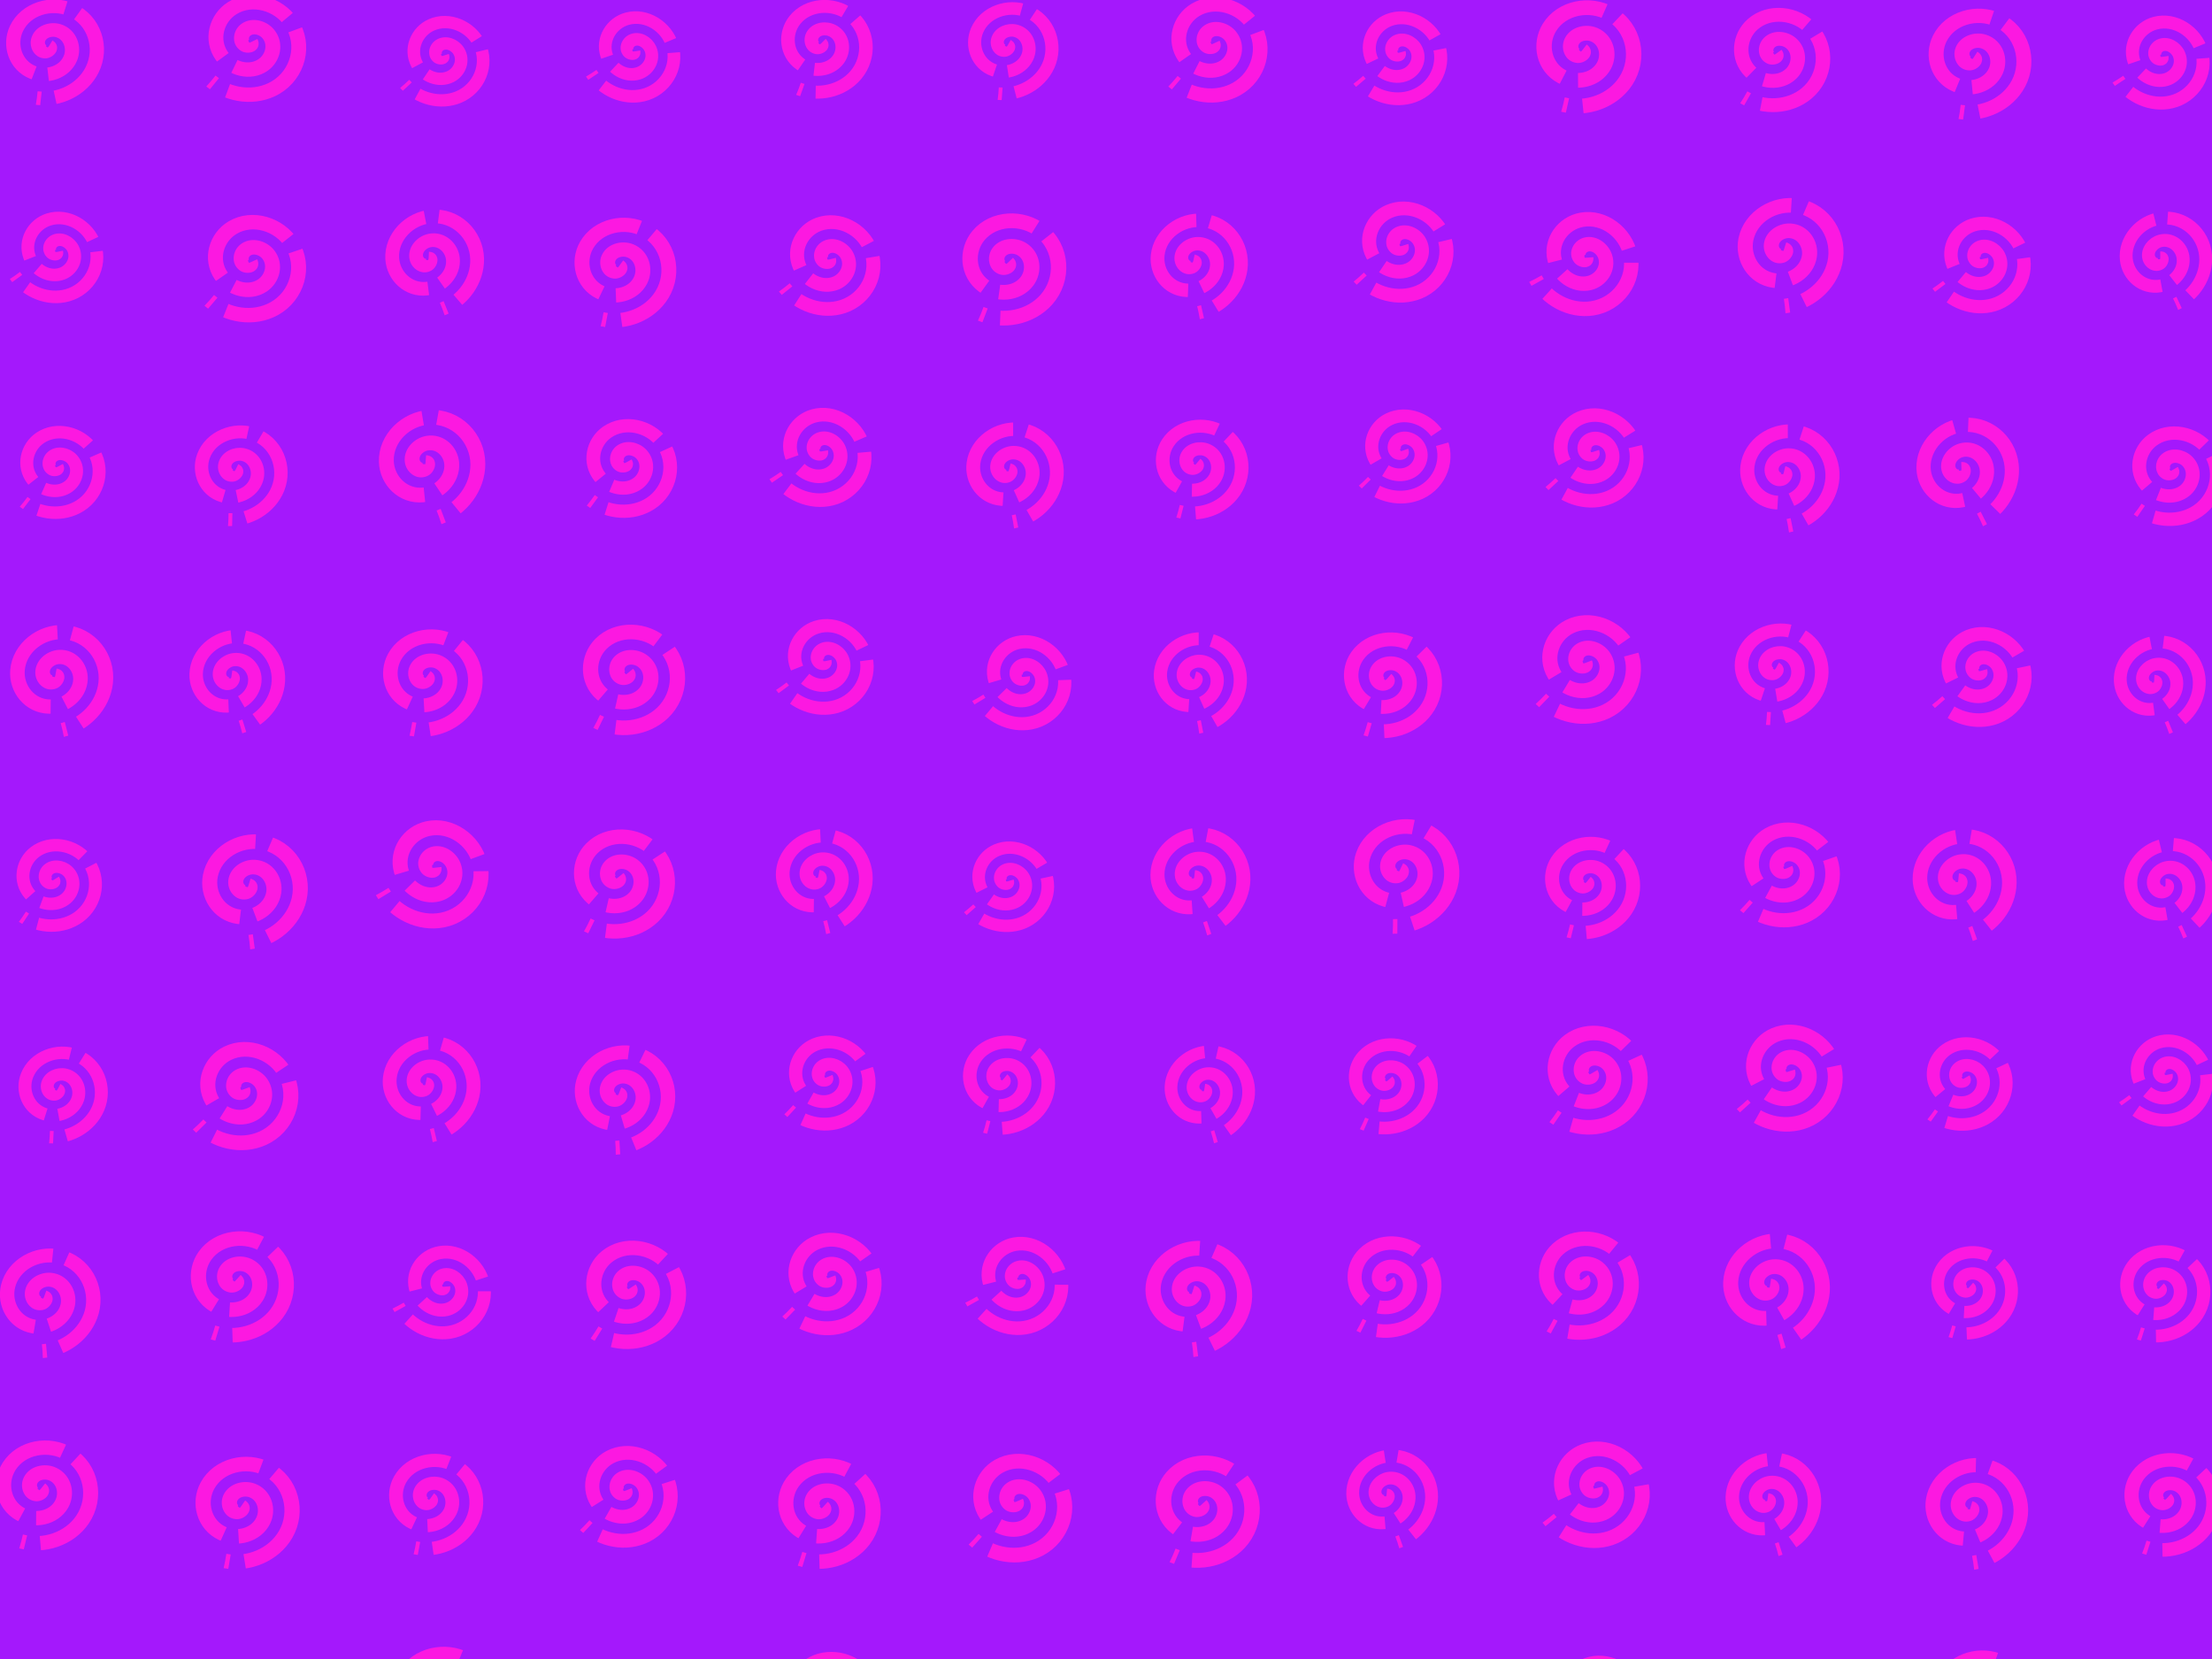 <?xml version="1.0" encoding="UTF-8" standalone="no"?>
<svg
   xmlns:dc="http://purl.org/dc/elements/1.1/"
   xmlns:cc="http://creativecommons.org/ns#"
   xmlns:rdf="http://www.w3.org/1999/02/22-rdf-syntax-ns#"
   xmlns:svg="http://www.w3.org/2000/svg"
   xmlns="http://www.w3.org/2000/svg"
   xmlns:xlink="http://www.w3.org/1999/xlink"
   xmlns:sodipodi="http://sodipodi.sourceforge.net/DTD/sodipodi-0.dtd"
   xmlns:inkscape="http://www.inkscape.org/namespaces/inkscape"
   width="800"
   height="600"
   viewBox="0 0 211.667 158.75"
   version="1.1"
   id="svg8"
   inkscape:export-filename="/home/pierre/Documents/Godot/TwoColors/assets/mask4.png"
   inkscape:export-xdpi="96"
   inkscape:export-ydpi="96"
   sodipodi:docname="mask4.svg"
   inkscape:version="1.0.1 (3bc2e813f5, 2020-09-07)">
  <defs
     id="defs2">
    <inkscape:perspective
       sodipodi:type="inkscape:persp3d"
       inkscape:vp_x="0 : 79.375 : 1"
       inkscape:vp_y="0 : 1000 : 0"
       inkscape:vp_z="211.66666 : 79.375 : 1"
       inkscape:persp3d-origin="105.83333 : 52.916667 : 1"
       id="perspective406" />
  </defs>
  <sodipodi:namedview
     id="base"
     pagecolor="#ffffff"
     bordercolor="#666666"
     borderopacity="1.0"
     inkscape:pageopacity="0.0"
     inkscape:pageshadow="2"
     inkscape:zoom="0.7"
     inkscape:cx="41.975201"
     inkscape:cy="192.04416"
     inkscape:document-units="mm"
     inkscape:current-layer="layer1"
     inkscape:document-rotation="0"
     showgrid="false"
     units="px"
     inkscape:window-width="1528"
     inkscape:window-height="836"
     inkscape:window-x="72"
     inkscape:window-y="27"
     inkscape:window-maximized="1" />
  <g
     inkscape:label="background"
     inkscape:groupmode="layer"
     id="layer1">
    <rect
       style="fill:#a418fc;fill-opacity:1;stroke:none;stroke-width:3.969;stroke-linejoin:round;stroke-miterlimit:4;stroke-dasharray:none;stop-color:#000000"
       id="rect835"
       width="211.667"
       height="158.75"
       x="0"
       y="0" />
    <path
       sodipodi:type="spiral"
       style="fill:none;fill-opacity:1;fill-rule:evenodd;stroke:#fc18e1;stroke-width:2.522;stroke-miterlimit:4;stroke-dasharray:20.178, 2.522;stroke-dashoffset:0;stroke-opacity:1"
       id="path424"
       sodipodi:cx="7.8559628"
       sodipodi:cy="-17.046232"
       sodipodi:expansion="1"
       sodipodi:revolution="2.2"
       sodipodi:radius="9.7840738"
       sodipodi:argument="-18.144932"
       sodipodi:t0="0"
       d="m 7.856,-17.046 c 0.51,0.433 -0.333,0.901 -0.72,0.847 -1.05,-0.146 -1.323,-1.454 -0.974,-2.287 0.624,-1.492 2.533,-1.815 3.855,-1.101 1.939,1.048 2.32,3.627 1.228,5.422 -1.456,2.392 -4.726,2.831 -6.989,1.355 -2.848,-1.858 -3.344,-5.827 -1.481,-8.556 2.256,-3.305 6.93,-3.859 10.124,-1.608 3.764,2.653 4.375,8.033 1.735,11.691 -2.359,3.268 -6.707,4.536 -10.5,3.286"
       transform="matrix(0.537,0,0,0.512,0.544,-6.38)"
       inkscape:tile-cx="5.2750745"
       inkscape:tile-cy="-20.341118"
       inkscape:tile-w="9.1868093"
       inkscape:tile-h="9.9001471"
       inkscape:tile-x0="0.68111342"
       inkscape:tile-y0="-25.291295" />
    <use
       x="0"
       y="0"
       inkscape:tiled-clone-of="#path424"
       xlink:href="#path424"
       transform="matrix(0.884,0.178,-0.178,0.884,-1.618,-3.384)"
       id="use5729"
       width="100%"
       height="100%"
       style="stroke-width:1;stroke-miterlimit:4;stroke-dasharray:none" />
    <use
       x="0"
       y="0"
       inkscape:tiled-clone-of="#path424"
       xlink:href="#path424"
       transform="matrix(0.99,-0.18,0.18,0.99,2.677,20.249)"
       id="use5731"
       width="100%"
       height="100%" />
    <use
       x="0"
       y="0"
       inkscape:tiled-clone-of="#path424"
       xlink:href="#path424"
       transform="matrix(0.726,0.551,-0.551,0.726,-6.345,32.452)"
       id="use5733"
       width="100%"
       height="100%" />
    <use
       x="0"
       y="0"
       inkscape:tiled-clone-of="#path424"
       xlink:href="#path424"
       transform="matrix(0.861,0.321,-0.321,0.861,-3.469,56.16)"
       id="use5735"
       width="100%"
       height="100%" />
    <use
       x="0"
       y="0"
       inkscape:tiled-clone-of="#path424"
       xlink:href="#path424"
       transform="matrix(0.893,-0.533,0.533,0.893,9.089,80.676)"
       id="use5737"
       width="100%"
       height="100%" />
    <use
       x="0"
       y="0"
       inkscape:tiled-clone-of="#path424"
       xlink:href="#path424"
       transform="matrix(0.875,0.264,-0.264,0.875,-3.029,96.163)"
       id="use5739"
       width="100%"
       height="100%" />
    <use
       x="0"
       y="0"
       inkscape:tiled-clone-of="#path424"
       xlink:href="#path424"
       transform="matrix(0.888,-0.221,0.221,0.888,4.612,118.724)"
       id="use5741"
       width="100%"
       height="100%" />
    <use
       x="0"
       y="0"
       inkscape:tiled-clone-of="#path424"
       xlink:href="#path424"
       transform="matrix(0.949,-0.38,0.38,0.949,5.424,140.281)"
       id="use5743"
       width="100%"
       height="100%" />
    <use
       x="0"
       y="0"
       inkscape:tiled-clone-of="#path424"
       xlink:href="#path424"
       transform="matrix(1.057,-0.056,0.056,1.057,-0.304,158.729)"
       id="use5745"
       width="100%"
       height="100%" />
    <use
       x="0"
       y="0"
       inkscape:tiled-clone-of="#path424"
       xlink:href="#path424"
       transform="matrix(0.735,-0.53,0.53,0.735,9.09,177.741)"
       id="use5747"
       width="100%"
       height="100%" />
    <use
       x="0"
       y="0"
       inkscape:tiled-clone-of="#path424"
       xlink:href="#path424"
       transform="matrix(1.081,0.038,-0.038,1.081,17.768,0.025)"
       id="use5749"
       width="100%"
       height="100%" />
    <use
       x="0"
       y="0"
       inkscape:tiled-clone-of="#path424"
       xlink:href="#path424"
       transform="matrix(0.977,0.401,-0.401,0.977,13.292,16.885)"
       id="use5751"
       width="100%"
       height="100%" />
    <use
       x="0"
       y="0"
       inkscape:tiled-clone-of="#path424"
       xlink:href="#path424"
       transform="matrix(0.973,0.429,-0.429,0.973,12.854,37.757)"
       id="use5753"
       width="100%"
       height="100%" />
    <use
       x="0"
       y="0"
       inkscape:tiled-clone-of="#path424"
       xlink:href="#path424"
       transform="matrix(0.915,-0.251,0.251,0.915,21.958,59.999)"
       id="use5755"
       width="100%"
       height="100%" />
    <use
       x="0"
       y="0"
       inkscape:tiled-clone-of="#path424"
       xlink:href="#path424"
       transform="matrix(0.801,-0.536,0.536,0.801,26.423,79.438)"
       id="use5757"
       width="100%"
       height="100%" />
    <use
       x="0"
       y="0"
       inkscape:tiled-clone-of="#path424"
       xlink:href="#path424"
       transform="matrix(0.975,-0.443,0.443,0.975,25.819,101.592)"
       id="use5759"
       width="100%"
       height="100%" />
    <use
       x="0"
       y="0"
       inkscape:tiled-clone-of="#path424"
       xlink:href="#path424"
       transform="matrix(0.943,0.513,-0.513,0.943,10.987,116.071)"
       id="use5761"
       width="100%"
       height="100%" />
    <use
       x="0"
       y="0"
       inkscape:tiled-clone-of="#path424"
       xlink:href="#path424"
       transform="matrix(1.075,0.002,-0.002,1.075,17.404,138.761)"
       id="use5763"
       width="100%"
       height="100%" />
    <use
       x="0"
       y="0"
       inkscape:tiled-clone-of="#path424"
       xlink:href="#path424"
       transform="matrix(1.067,-0.134,0.134,1.067,19.999,160.921)"
       id="use5765"
       width="100%"
       height="100%" />
    <use
       x="0"
       y="0"
       inkscape:tiled-clone-of="#path424"
       xlink:href="#path424"
       transform="matrix(0.793,-0.627,0.627,0.793,28.553,178.84)"
       id="use5767"
       width="100%"
       height="100%" />
    <use
       x="0"
       y="0"
       inkscape:tiled-clone-of="#path424"
       xlink:href="#path424"
       transform="matrix(0.927,-0.544,0.544,0.927,44.322,2.423)"
       id="use5769"
       width="100%"
       height="100%" />
    <use
       x="0"
       y="0"
       inkscape:tiled-clone-of="#path424"
       xlink:href="#path424"
       transform="matrix(0.777,0.454,-0.454,0.777,31.829,14.919)"
       id="use5771"
       width="100%"
       height="100%" />
    <use
       x="0"
       y="0"
       inkscape:tiled-clone-of="#path424"
       xlink:href="#path424"
       transform="matrix(0.774,-0.619,0.619,0.774,46.678,39.383)"
       id="use5773"
       width="100%"
       height="100%" />
    <use
       x="0"
       y="0"
       inkscape:tiled-clone-of="#path424"
       xlink:href="#path424"
       transform="matrix(0.85,-0.648,0.648,0.85,46.462,60.193)"
       id="use5775"
       width="100%"
       height="100%" />
    <use
       x="0"
       y="0"
       inkscape:tiled-clone-of="#path424"
       xlink:href="#path424"
       transform="matrix(1.021,-0.121,0.121,1.021,37.777,80.777)"
       id="use5777"
       width="100%"
       height="100%" />
    <use
       x="0"
       y="0"
       inkscape:tiled-clone-of="#path424"
       xlink:href="#path424"
       transform="matrix(0.804,0.722,-0.722,0.804,26.793,91.749)"
       id="use5779"
       width="100%"
       height="100%" />
    <use
       x="0"
       y="0"
       inkscape:tiled-clone-of="#path424"
       xlink:href="#path424"
       transform="matrix(0.856,-0.491,0.491,0.856,44.062,118.987)"
       id="use5781"
       width="100%"
       height="100%" />
    <use
       x="0"
       y="0"
       inkscape:tiled-clone-of="#path424"
       xlink:href="#path424"
       transform="matrix(0.673,0.652,-0.652,0.673,29.414,130.193)"
       id="use5783"
       width="100%"
       height="100%" />
    <use
       x="0"
       y="0"
       inkscape:tiled-clone-of="#path424"
       xlink:href="#path424"
       transform="matrix(0.967,-0.106,0.106,0.967,38.156,158.533)"
       id="use5785"
       width="100%"
       height="100%" />
    <use
       x="0"
       y="0"
       inkscape:tiled-clone-of="#path424"
       xlink:href="#path424"
       transform="matrix(1.086,-0.104,0.104,1.086,38.382,179.3)"
       id="use5787"
       width="100%"
       height="100%" />
    <use
       x="0"
       y="0"
       inkscape:tiled-clone-of="#path424"
       xlink:href="#path424"
       transform="matrix(0.828,0.527,-0.527,0.828,49.206,-4.939)"
       id="use5789"
       width="100%"
       height="100%" />
    <use
       x="0"
       y="0"
       inkscape:tiled-clone-of="#path424"
       xlink:href="#path424"
       transform="matrix(0.703,0.58,-0.58,0.703,48.562,12.781)"
       id="use5791"
       width="100%"
       height="100%" />
    <use
       x="0"
       y="0"
       inkscape:tiled-clone-of="#path424"
       xlink:href="#path424"
       transform="matrix(1.047,-0.108,0.108,1.047,55.868,41.818)"
       id="use5793"
       width="100%"
       height="100%" />
    <use
       x="0"
       y="0"
       inkscape:tiled-clone-of="#path424"
       xlink:href="#path424"
       transform="matrix(0.919,0.324,-0.324,0.919,50.607,56.613)"
       id="use5795"
       width="100%"
       height="100%" />
    <use
       x="0"
       y="0"
       inkscape:tiled-clone-of="#path424"
       xlink:href="#path424"
       transform="matrix(1.066,0.171,-0.171,1.066,52.37,79.733)"
       id="use5797"
       width="100%"
       height="100%" />
    <use
       x="0"
       y="0"
       inkscape:tiled-clone-of="#path424"
       xlink:href="#path424"
       transform="matrix(1.053,0.174,-0.174,1.053,51.479,99.062)"
       id="use5799"
       width="100%"
       height="100%" />
    <use
       x="0"
       y="0"
       inkscape:tiled-clone-of="#path424"
       xlink:href="#path424"
       transform="matrix(0.96,-0.351,0.351,0.96,59.934,120.855)"
       id="use5801"
       width="100%"
       height="100%" />
    <use
       x="0"
       y="0"
       inkscape:tiled-clone-of="#path424"
       xlink:href="#path424"
       transform="matrix(1.029,0.277,-0.277,1.029,51.162,137.523)"
       id="use5803"
       width="100%"
       height="100%" />
    <use
       x="0"
       y="0"
       inkscape:tiled-clone-of="#path424"
       xlink:href="#path424"
       transform="matrix(0.904,0.445,-0.445,0.904,48.803,154.191)"
       id="use5805"
       width="100%"
       height="100%" />
    <use
       x="0"
       y="0"
       inkscape:tiled-clone-of="#path424"
       xlink:href="#path424"
       transform="matrix(0.888,0.166,-0.166,0.888,52.917,176.497)"
       id="use5807"
       width="100%"
       height="100%" />
    <use
       x="0"
       y="0"
       inkscape:tiled-clone-of="#path424"
       xlink:href="#path424"
       transform="matrix(0.853,-0.601,0.601,0.853,83.491,1.705)"
       id="use5809"
       width="100%"
       height="100%" />
    <use
       x="0"
       y="0"
       inkscape:tiled-clone-of="#path424"
       xlink:href="#path424"
       transform="matrix(0.957,0.05,-0.05,0.957,73.25,18.388)"
       id="use5811"
       width="100%"
       height="100%" />
    <use
       x="0"
       y="0"
       inkscape:tiled-clone-of="#path424"
       xlink:href="#path424"
       transform="matrix(0.824,0.568,-0.568,0.824,66.834,34.575)"
       id="use5813"
       width="100%"
       height="100%" />
    <use
       x="0"
       y="0"
       inkscape:tiled-clone-of="#path424"
       xlink:href="#path424"
       transform="matrix(0.769,0.621,-0.621,0.769,65.543,51.857)"
       id="use5815"
       width="100%"
       height="100%" />
    <use
       x="0"
       y="0"
       inkscape:tiled-clone-of="#path424"
       xlink:href="#path424"
       transform="matrix(0.765,0.57,-0.57,0.765,66.688,72.111)"
       id="use5817"
       width="100%"
       height="100%" />
    <use
       x="0"
       y="0"
       inkscape:tiled-clone-of="#path424"
       xlink:href="#path424"
       transform="matrix(0.84,-0.498,0.498,0.84,81.825,98.939)"
       id="use5819"
       width="100%"
       height="100%" />
    <use
       x="0"
       y="0"
       inkscape:tiled-clone-of="#path424"
       xlink:href="#path424"
       transform="matrix(0.847,0.412,-0.412,0.847,68.829,113.93)"
       id="use5821"
       width="100%"
       height="100%" />
    <use
       x="0"
       y="0"
       inkscape:tiled-clone-of="#path424"
       xlink:href="#path424"
       transform="matrix(0.902,0.468,-0.468,0.902,67.942,133.68)"
       id="use5823"
       width="100%"
       height="100%" />
    <use
       x="0"
       y="0"
       inkscape:tiled-clone-of="#path424"
       xlink:href="#path424"
       transform="matrix(1.069,0.007,-0.007,1.069,73.542,160.343)"
       id="use5825"
       width="100%"
       height="100%" />
    <use
       x="0"
       y="0"
       inkscape:tiled-clone-of="#path424"
       xlink:href="#path424"
       transform="matrix(0.979,0.141,-0.141,0.979,72.455,176.47)"
       id="use5827"
       width="100%"
       height="100%" />
    <use
       x="0"
       y="0"
       inkscape:tiled-clone-of="#path424"
       xlink:href="#path424"
       transform="matrix(0.853,0.395,-0.395,0.853,87.224,-4.714)"
       id="use5829"
       width="100%"
       height="100%" />
    <use
       x="0"
       y="0"
       inkscape:tiled-clone-of="#path424"
       xlink:href="#path424"
       transform="matrix(0.906,-0.201,0.201,0.906,95.135,19.007)"
       id="use5831"
       width="100%"
       height="100%" />
    <use
       x="0"
       y="0"
       inkscape:tiled-clone-of="#path424"
       xlink:href="#path424"
       transform="matrix(1.087,0.083,-0.083,1.087,89.987,41.189)"
       id="use5833"
       width="100%"
       height="100%" />
    <use
       x="0"
       y="0"
       inkscape:tiled-clone-of="#path424"
       xlink:href="#path424"
       transform="matrix(0.871,-0.46,0.46,0.871,99.35,60.328)"
       id="use5835"
       width="100%"
       height="100%" />
    <use
       x="0"
       y="0"
       inkscape:tiled-clone-of="#path424"
       xlink:href="#path424"
       transform="matrix(0.707,0.635,-0.635,0.707,84.966,72.436)"
       id="use5837"
       width="100%"
       height="100%" />
    <use
       x="0"
       y="0"
       inkscape:tiled-clone-of="#path424"
       xlink:href="#path424"
       transform="matrix(0.765,0.475,-0.475,0.765,85.609,93.629)"
       id="use5839"
       width="100%"
       height="100%" />
    <use
       x="0"
       y="0"
       inkscape:tiled-clone-of="#path424"
       xlink:href="#path424"
       transform="matrix(0.956,-0.038,0.038,0.956,92.008,117.918)"
       id="use5841"
       width="100%"
       height="100%" />
    <use
       x="0"
       y="0"
       inkscape:tiled-clone-of="#path424"
       xlink:href="#path424"
       transform="matrix(0.704,0.684,-0.684,0.704,83.822,129.857)"
       id="use5843"
       width="100%"
       height="100%" />
    <use
       x="0"
       y="0"
       inkscape:tiled-clone-of="#path424"
       xlink:href="#path424"
       transform="matrix(0.974,0.456,-0.456,0.974,85.706,156.242)"
       id="use5845"
       width="100%"
       height="100%" />
    <use
       x="0"
       y="0"
       inkscape:tiled-clone-of="#path424"
       xlink:href="#path424"
       transform="matrix(0.908,0.043,-0.043,0.908,92.231,176.543)"
       id="use5847"
       width="100%"
       height="100%" />
    <use
       x="0"
       y="0"
       inkscape:tiled-clone-of="#path424"
       xlink:href="#path424"
       transform="matrix(0.903,0.254,-0.254,0.903,107.593,-3.278)"
       id="use5849"
       width="100%"
       height="100%" />
    <use
       x="0"
       y="0"
       inkscape:tiled-clone-of="#path424"
       xlink:href="#path424"
       transform="matrix(0.955,0.414,-0.414,0.955,105.277,16.643)"
       id="use5851"
       width="100%"
       height="100%" />
    <use
       x="0"
       y="0"
       inkscape:tiled-clone-of="#path424"
       xlink:href="#path424"
       transform="matrix(0.856,-0.481,0.481,0.856,117.369,40.215)"
       id="use5853"
       width="100%"
       height="100%" />
    <use
       x="0"
       y="0"
       inkscape:tiled-clone-of="#path424"
       xlink:href="#path424"
       transform="matrix(0.961,-0.042,0.042,0.961,110.525,59.105)"
       id="use5855"
       width="100%"
       height="100%" />
    <use
       x="0"
       y="0"
       inkscape:tiled-clone-of="#path424"
       xlink:href="#path424"
       transform="matrix(0.834,-0.437,0.437,0.834,116.938,79.54)"
       id="use5857"
       width="100%"
       height="100%" />
    <use
       x="0"
       y="0"
       inkscape:tiled-clone-of="#path424"
       xlink:href="#path424"
       transform="matrix(0.82,-0.581,0.581,0.82,119.152,99.077)"
       id="use5859"
       width="100%"
       height="100%" />
    <use
       x="0"
       y="0"
       inkscape:tiled-clone-of="#path424"
       xlink:href="#path424"
       transform="matrix(0.761,-0.499,0.499,0.761,119.148,118.175)"
       id="use5861"
       width="100%"
       height="100%" />
    <use
       x="0"
       y="0"
       inkscape:tiled-clone-of="#path424"
       xlink:href="#path424"
       transform="matrix(0.988,-0.44,0.44,0.988,116.02,140.717)"
       id="use5863"
       width="100%"
       height="100%" />
    <use
       x="0"
       y="0"
       inkscape:tiled-clone-of="#path424"
       xlink:href="#path424"
       transform="matrix(1.088,0.114,-0.114,1.088,108.019,159.919)"
       id="use5865"
       width="100%"
       height="100%" />
    <use
       x="0"
       y="0"
       inkscape:tiled-clone-of="#path424"
       xlink:href="#path424"
       transform="matrix(0.961,-0.106,0.106,0.961,111.693,178.262)"
       id="use5867"
       width="100%"
       height="100%" />
    <use
       x="0"
       y="0"
       inkscape:tiled-clone-of="#path424"
       xlink:href="#path424"
       transform="matrix(0.921,0.227,-0.227,0.921,125.928,-1.604)"
       id="use5869"
       width="100%"
       height="100%" />
    <use
       x="0"
       y="0"
       inkscape:tiled-clone-of="#path424"
       xlink:href="#path424"
       transform="matrix(0.782,0.508,-0.508,0.782,122.502,14.436)"
       id="use5871"
       width="100%"
       height="100%" />
    <use
       x="0"
       y="0"
       inkscape:tiled-clone-of="#path424"
       xlink:href="#path424"
       transform="matrix(0.864,0.511,-0.511,0.864,122.288,34.163)"
       id="use5873"
       width="100%"
       height="100%" />
    <use
       x="0"
       y="0"
       inkscape:tiled-clone-of="#path424"
       xlink:href="#path424"
       transform="matrix(0.821,0.443,-0.443,0.821,123.566,53.439)"
       id="use5875"
       width="100%"
       height="100%" />
    <use
       x="0"
       y="0"
       inkscape:tiled-clone-of="#path424"
       xlink:href="#path424"
       transform="matrix(1.021,-0.009,0.009,1.021,127.963,80.46)"
       id="use5877"
       width="100%"
       height="100%" />
    <use
       x="0"
       y="0"
       inkscape:tiled-clone-of="#path424"
       xlink:href="#path424"
       transform="matrix(1.035,-0.303,0.303,1.035,133.606,100.329)"
       id="use5879"
       width="100%"
       height="100%" />
    <use
       x="0"
       y="0"
       inkscape:tiled-clone-of="#path424"
       xlink:href="#path424"
       transform="matrix(0.93,0.113,-0.113,0.93,126.639,116.928)"
       id="use5881"
       width="100%"
       height="100%" />
    <use
       x="0"
       y="0"
       inkscape:tiled-clone-of="#path424"
       xlink:href="#path424"
       transform="matrix(0.978,0.17,-0.17,0.978,125.63,136.558)"
       id="use5883"
       width="100%"
       height="100%" />
    <use
       x="0"
       y="0"
       inkscape:tiled-clone-of="#path424"
       xlink:href="#path424"
       transform="matrix(0.743,-0.546,0.546,0.743,137.387,156.88)"
       id="use5885"
       width="100%"
       height="100%" />
    <use
       x="0"
       y="0"
       inkscape:tiled-clone-of="#path424"
       xlink:href="#path424"
       transform="matrix(0.884,-0.238,0.238,0.884,133.245,178.52)"
       id="use5887"
       width="100%"
       height="100%" />
    <use
       x="0"
       y="0"
       inkscape:tiled-clone-of="#path424"
       xlink:href="#path424"
       transform="matrix(0.965,-0.339,0.339,0.965,151.934,1.332)"
       id="use5889"
       width="100%"
       height="100%" />
    <use
       x="0"
       y="0"
       inkscape:tiled-clone-of="#path424"
       xlink:href="#path424"
       transform="matrix(1.086,-0.076,0.076,1.086,147.37,21.594)"
       id="use5891"
       width="100%"
       height="100%" />
    <use
       x="0"
       y="0"
       inkscape:tiled-clone-of="#path424"
       xlink:href="#path424"
       transform="matrix(0.747,0.725,-0.725,0.747,137.273,32.495)"
       id="use5893"
       width="100%"
       height="100%" />
    <use
       x="0"
       y="0"
       inkscape:tiled-clone-of="#path424"
       xlink:href="#path424"
       transform="matrix(0.849,0.501,-0.501,0.849,140.786,53.694)"
       id="use5895"
       width="100%"
       height="100%" />
    <use
       x="0"
       y="0"
       inkscape:tiled-clone-of="#path424"
       xlink:href="#path424"
       transform="matrix(0.956,0.497,-0.497,0.956,139.609,75.524)"
       id="use5897"
       width="100%"
       height="100%" />
    <use
       x="0"
       y="0"
       inkscape:tiled-clone-of="#path424"
       xlink:href="#path424"
       transform="matrix(0.985,-0.052,0.052,0.985,147.906,99.541)"
       id="use5899"
       width="100%"
       height="100%" />
    <use
       x="0"
       y="0"
       inkscape:tiled-clone-of="#path424"
       xlink:href="#path424"
       transform="matrix(1.021,0.329,-0.329,1.021,142.416,116.605)"
       id="use5901"
       width="100%"
       height="100%" />
    <use
       x="0"
       y="0"
       inkscape:tiled-clone-of="#path424"
       xlink:href="#path424"
       transform="matrix(1.039,0.213,-0.213,1.039,143.248,137.103)"
       id="use5903"
       width="100%"
       height="100%" />
    <use
       x="0"
       y="0"
       inkscape:tiled-clone-of="#path424"
       xlink:href="#path424"
       transform="matrix(0.876,0.596,-0.596,0.876,139.49,152.822)"
       id="use5905"
       width="100%"
       height="100%" />
    <use
       x="0"
       y="0"
       inkscape:tiled-clone-of="#path424"
       xlink:href="#path424"
       transform="matrix(0.853,0.457,-0.457,0.853,141.886,173.257)"
       id="use5907"
       width="100%"
       height="100%" />
    <use
       x="0"
       y="0"
       inkscape:tiled-clone-of="#path424"
       xlink:href="#path424"
       transform="matrix(0.798,0.641,-0.641,0.798,156.908,-6.166)"
       id="use5909"
       width="100%"
       height="100%" />
    <use
       x="0"
       y="0"
       inkscape:tiled-clone-of="#path424"
       xlink:href="#path424"
       transform="matrix(0.997,0.229,-0.229,0.997,161.719,19.128)"
       id="use5911"
       width="100%"
       height="100%" />
    <use
       x="0"
       y="0"
       inkscape:tiled-clone-of="#path424"
       xlink:href="#path424"
       transform="matrix(0.979,-0.44,0.44,0.979,172.696,40.755)"
       id="use5913"
       width="100%"
       height="100%" />
    <use
       x="0"
       y="0"
       inkscape:tiled-clone-of="#path424"
       xlink:href="#path424"
       transform="matrix(0.887,-0.471,0.471,0.887,173.572,60.899)"
       id="use5915"
       width="100%"
       height="100%" />
    <use
       x="0"
       y="0"
       inkscape:tiled-clone-of="#path424"
       xlink:href="#path424"
       transform="matrix(0.937,-0.217,0.217,0.937,168.733,79.16)"
       id="use5917"
       width="100%"
       height="100%" />
    <use
       x="0"
       y="0"
       inkscape:tiled-clone-of="#path424"
       xlink:href="#path424"
       transform="matrix(0.941,0.438,-0.438,0.941,159.778,95.258)"
       id="use5919"
       width="100%"
       height="100%" />
    <use
       x="0"
       y="0"
       inkscape:tiled-clone-of="#path424"
       xlink:href="#path424"
       transform="matrix(0.911,0.548,-0.548,0.911,158.464,113.709)"
       id="use5921"
       width="100%"
       height="100%" />
    <use
       x="0"
       y="0"
       inkscape:tiled-clone-of="#path424"
       xlink:href="#path424"
       transform="matrix(0.902,-0.585,0.585,0.902,173.908,139.478)"
       id="use5923"
       width="100%"
       height="100%" />
    <use
       x="0"
       y="0"
       inkscape:tiled-clone-of="#path424"
       xlink:href="#path424"
       transform="matrix(0.798,-0.538,0.538,0.798,173.459,158.137)"
       id="use5925"
       width="100%"
       height="100%" />
    <use
       x="0"
       y="0"
       inkscape:tiled-clone-of="#path424"
       xlink:href="#path424"
       transform="matrix(0.741,-0.519,0.519,0.741,174.557,176.713)"
       id="use5927"
       width="100%"
       height="100%" />
    <use
       x="0"
       y="0"
       inkscape:tiled-clone-of="#path424"
       xlink:href="#path424"
       transform="matrix(0.956,-0.46,0.46,0.956,190.911,1.984)"
       id="use5929"
       width="100%"
       height="100%" />
    <use
       x="0"
       y="0"
       inkscape:tiled-clone-of="#path424"
       xlink:href="#path424"
       transform="matrix(1.045,-0.168,0.168,1.045,186.401,22.122)"
       id="use5931"
       width="100%"
       height="100%" />
    <use
       x="0"
       y="0"
       inkscape:tiled-clone-of="#path424"
       xlink:href="#path424"
       transform="matrix(0.775,0.57,-0.57,0.775,177.321,33.798)"
       id="use5933"
       width="100%"
       height="100%" />
    <use
       x="0"
       y="0"
       inkscape:tiled-clone-of="#path424"
       xlink:href="#path424"
       transform="matrix(0.745,-0.707,0.707,0.745,194.826,59.508)"
       id="use5935"
       width="100%"
       height="100%" />
    <use
       x="0"
       y="0"
       inkscape:tiled-clone-of="#path424"
       xlink:href="#path424"
       transform="matrix(0.84,0.53,-0.53,0.84,177.506,74.376)"
       id="use5937"
       width="100%"
       height="100%" />
    <use
       x="0"
       y="0"
       inkscape:tiled-clone-of="#path424"
       xlink:href="#path424"
       transform="matrix(0.841,-0.62,0.62,0.841,192.747,99.917)"
       id="use5939"
       width="100%"
       height="100%" />
    <use
       x="0"
       y="0"
       inkscape:tiled-clone-of="#path424"
       xlink:href="#path424"
       transform="matrix(0.872,0.3,-0.3,0.872,179.252,114.947)"
       id="use5941"
       width="100%"
       height="100%" />
    <use
       x="0"
       y="0"
       inkscape:tiled-clone-of="#path424"
       xlink:href="#path424"
       transform="matrix(0.903,-0.007,0.007,0.903,184.221,136.87)"
       id="use5943"
       width="100%"
       height="100%" />
    <use
       x="0"
       y="0"
       inkscape:tiled-clone-of="#path424"
       xlink:href="#path424"
       transform="matrix(0.931,-0.461,0.461,0.931,191.079,160.568)"
       id="use5945"
       width="100%"
       height="100%" />
    <use
       x="0"
       y="0"
       inkscape:tiled-clone-of="#path424"
       xlink:href="#path424"
       transform="matrix(1.024,-0.15,0.15,1.024,186.596,178.71)"
       id="use5947"
       width="100%"
       height="100%" />
    <use
       x="0"
       y="0"
       inkscape:tiled-clone-of="#path424"
       xlink:href="#path424"
       transform="matrix(0.82,-0.633,0.633,0.82,212.19,1.71)"
       id="use5949"
       width="100%"
       height="100%" />
    <use
       x="0"
       y="0"
       inkscape:tiled-clone-of="#path424"
       xlink:href="#path424"
       transform="matrix(0.721,0.6,-0.6,0.721,194.39,13.48)"
       id="use5951"
       width="100%"
       height="100%" />
    <use
       x="0"
       y="0"
       inkscape:tiled-clone-of="#path424"
       xlink:href="#path424"
       transform="matrix(0.691,-0.617,0.617,0.691,212.748,38.046)"
       id="use5953"
       width="100%"
       height="100%" />
    <use
       x="0"
       y="0"
       inkscape:tiled-clone-of="#path424"
       xlink:href="#path424"
       transform="matrix(0.933,0.304,-0.304,0.933,198.801,57.654)"
       id="use5955"
       width="100%"
       height="100%" />
    <use
       x="0"
       y="0"
       inkscape:tiled-clone-of="#path424"
       xlink:href="#path424"
       transform="matrix(0.718,-0.578,0.578,0.718,211.442,78.786)"
       id="use5957"
       width="100%"
       height="100%" />
    <use
       x="0"
       y="0"
       inkscape:tiled-clone-of="#path424"
       xlink:href="#path424"
       transform="matrix(0.711,-0.624,0.624,0.711,213.262,98.405)"
       id="use5959"
       width="100%"
       height="100%" />
    <use
       x="0"
       y="0"
       inkscape:tiled-clone-of="#path424"
       xlink:href="#path424"
       transform="matrix(0.732,0.554,-0.554,0.732,195.445,111.285)"
       id="use5961"
       width="100%"
       height="100%" />
    <use
       x="0"
       y="0"
       inkscape:tiled-clone-of="#path424"
       xlink:href="#path424"
       transform="matrix(0.941,0.014,-0.014,0.941,201.946,137.416)"
       id="use5963"
       width="100%"
       height="100%" />
    <use
       x="0"
       y="0"
       inkscape:tiled-clone-of="#path424"
       xlink:href="#path424"
       transform="matrix(1.003,0.018,-0.018,1.003,202.243,158.499)"
       id="use5965"
       width="100%"
       height="100%" />
    <use
       x="0"
       y="0"
       inkscape:tiled-clone-of="#path424"
       xlink:href="#path424"
       transform="matrix(0.83,0.35,-0.35,0.83,198.631,173.816)"
       id="use5967"
       width="100%"
       height="100%" />
    <use
       x="0"
       y="0"
       inkscape:tiled-clone-of="#path424"
       xlink:href="#path424"
       transform="matrix(0.76,0.685,-0.685,0.76,211.083,-7.908)"
       id="use5969"
       width="100%"
       height="100%" />
    <use
       x="0"
       y="0"
       inkscape:tiled-clone-of="#path424"
       xlink:href="#path424"
       transform="matrix(1.022,0.324,-0.324,1.022,215.512,19.118)"
       id="use5971"
       width="100%"
       height="100%" />
    <use
       x="0"
       y="0"
       inkscape:tiled-clone-of="#path424"
       xlink:href="#path424"
       transform="matrix(0.943,0.179,-0.179,0.943,217.79,38.123)"
       id="use5973"
       width="100%"
       height="100%" />
    <use
       x="0"
       y="0"
       inkscape:tiled-clone-of="#path424"
       xlink:href="#path424"
       transform="matrix(0.801,-0.417,0.417,0.801,227.616,58.063)"
       id="use5975"
       width="100%"
       height="100%" />
    <use
       x="0"
       y="0"
       inkscape:tiled-clone-of="#path424"
       xlink:href="#path424"
       transform="matrix(0.851,-0.574,0.574,0.851,229.226,80.928)"
       id="use5977"
       width="100%"
       height="100%" />
    <use
       x="0"
       y="0"
       inkscape:tiled-clone-of="#path424"
       xlink:href="#path424"
       transform="matrix(0.872,0.604,-0.604,0.872,212.665,93.341)"
       id="use5979"
       width="100%"
       height="100%" />
    <use
       x="0"
       y="0"
       inkscape:tiled-clone-of="#path424"
       xlink:href="#path424"
       transform="matrix(0.957,-0.215,0.215,0.957,224.707,120.03)"
       id="use5981"
       width="100%"
       height="100%" />
    <use
       x="0"
       y="0"
       inkscape:tiled-clone-of="#path424"
       xlink:href="#path424"
       transform="matrix(0.84,-0.534,0.534,0.84,229.251,138.182)"
       id="use5983"
       width="100%"
       height="100%" />
    <use
       x="0"
       y="0"
       inkscape:tiled-clone-of="#path424"
       xlink:href="#path424"
       transform="matrix(0.86,-0.374,0.374,0.86,226.045,157.908)"
       id="use5985"
       width="100%"
       height="100%" />
    <use
       x="0"
       y="0"
       inkscape:tiled-clone-of="#path424"
       xlink:href="#path424"
       transform="matrix(0.69,-0.676,0.676,0.69,231.965,177.722)"
       id="use5987"
       width="100%"
       height="100%" />
    <use
       x="0"
       y="0"
       inkscape:tiled-clone-of="#path424"
       xlink:href="#path424"
       transform="matrix(0.808,0.59,-0.59,0.808,231.979,-6.281)"
       id="use5989"
       width="100%"
       height="100%" />
    <use
       x="0"
       y="0"
       inkscape:tiled-clone-of="#path424"
       xlink:href="#path424"
       transform="matrix(0.959,0.085,-0.085,0.959,238.227,18.374)"
       id="use5991"
       width="100%"
       height="100%" />
    <use
       x="0"
       y="0"
       inkscape:tiled-clone-of="#path424"
       xlink:href="#path424"
       transform="matrix(0.744,-0.516,0.516,0.744,248.598,38.095)"
       id="use5993"
       width="100%"
       height="100%" />
    <use
       x="0"
       y="0"
       inkscape:tiled-clone-of="#path424"
       xlink:href="#path424"
       transform="matrix(0.787,0.681,-0.681,0.787,229.268,51.976)"
       id="use5995"
       width="100%"
       height="100%" />
    <use
       x="0"
       y="0"
       inkscape:tiled-clone-of="#path424"
       xlink:href="#path424"
       transform="matrix(1.008,0.355,-0.355,1.008,233.29,77.443)"
       id="use5997"
       width="100%"
       height="100%" />
    <use
       x="0"
       y="0"
       inkscape:tiled-clone-of="#path424"
       xlink:href="#path424"
       transform="matrix(0.854,0.329,-0.329,0.854,234.563,94.479)"
       id="use5999"
       width="100%"
       height="100%" />
    <use
       x="0"
       y="0"
       inkscape:tiled-clone-of="#path424"
       xlink:href="#path424"
       transform="matrix(0.689,0.622,-0.622,0.689,231.994,111.669)"
       id="use6001"
       width="100%"
       height="100%" />
    <use
       x="0"
       y="0"
       inkscape:tiled-clone-of="#path424"
       xlink:href="#path424"
       transform="matrix(0.66,-0.624,0.624,0.66,250.104,137.473)"
       id="use6003"
       width="100%"
       height="100%" />
    <use
       x="0"
       y="0"
       inkscape:tiled-clone-of="#path424"
       xlink:href="#path424"
       transform="matrix(1.009,-0.273,0.273,1.009,243.091,160.251)"
       id="use6005"
       width="100%"
       height="100%" />
    <use
       x="0"
       y="0"
       inkscape:tiled-clone-of="#path424"
       xlink:href="#path424"
       transform="matrix(0.727,-0.612,0.612,0.727,248.869,177.354)"
       id="use6007"
       width="100%"
       height="100%" />
    <use
       x="0"
       y="0"
       inkscape:tiled-clone-of="#path424"
       xlink:href="#path424"
       transform="matrix(0.981,0.196,-0.196,0.981,254.505,-1.648)"
       id="use6009"
       width="100%"
       height="100%" />
    <use
       x="0"
       y="0"
       inkscape:tiled-clone-of="#path424"
       xlink:href="#path424"
       transform="matrix(0.992,-0.142,0.142,0.992,259.897,19.649)"
       id="use6011"
       width="100%"
       height="100%" />
    <use
       x="0"
       y="0"
       inkscape:tiled-clone-of="#path424"
       xlink:href="#path424"
       transform="matrix(0.919,-0.335,0.335,0.919,263.279,41.123)"
       id="use6013"
       width="100%"
       height="100%" />
    <use
       x="0"
       y="0"
       inkscape:tiled-clone-of="#path424"
       xlink:href="#path424"
       transform="matrix(0.852,0.374,-0.374,0.852,252.749,54.679)"
       id="use6015"
       width="100%"
       height="100%" />
    <use
       x="0"
       y="0"
       inkscape:tiled-clone-of="#path424"
       xlink:href="#path424"
       transform="matrix(0.974,0.437,-0.437,0.974,251.414,77.365)"
       id="use6017"
       width="100%"
       height="100%" />
    <use
       x="0"
       y="0"
       inkscape:tiled-clone-of="#path424"
       xlink:href="#path424"
       transform="matrix(0.966,0.224,-0.224,0.966,254.283,96.803)"
       id="use6019"
       width="100%"
       height="100%" />
    <use
       x="0"
       y="0"
       inkscape:tiled-clone-of="#path424"
       xlink:href="#path424"
       transform="matrix(0.878,0.49,-0.49,0.878,251.52,114.515)"
       id="use6021"
       width="100%"
       height="100%" />
    <use
       x="0"
       y="0"
       inkscape:tiled-clone-of="#path424"
       xlink:href="#path424"
       transform="matrix(0.705,0.669,-0.669,0.705,249.089,129.921)"
       id="use6023"
       width="100%"
       height="100%" />
    <use
       x="0"
       y="0"
       inkscape:tiled-clone-of="#path424"
       xlink:href="#path424"
       transform="matrix(1.062,-0.121,0.121,1.062,259.291,159.368)"
       id="use6025"
       width="100%"
       height="100%" />
    <use
       x="0"
       y="0"
       inkscape:tiled-clone-of="#path424"
       xlink:href="#path424"
       transform="matrix(0.903,-0.19,0.19,0.903,260.441,177.407)"
       id="use6027"
       width="100%"
       height="100%" />
  </g>
  <g
     inkscape:groupmode="layer"
     id="layer2"
     inkscape:label="not background" />
</svg>

